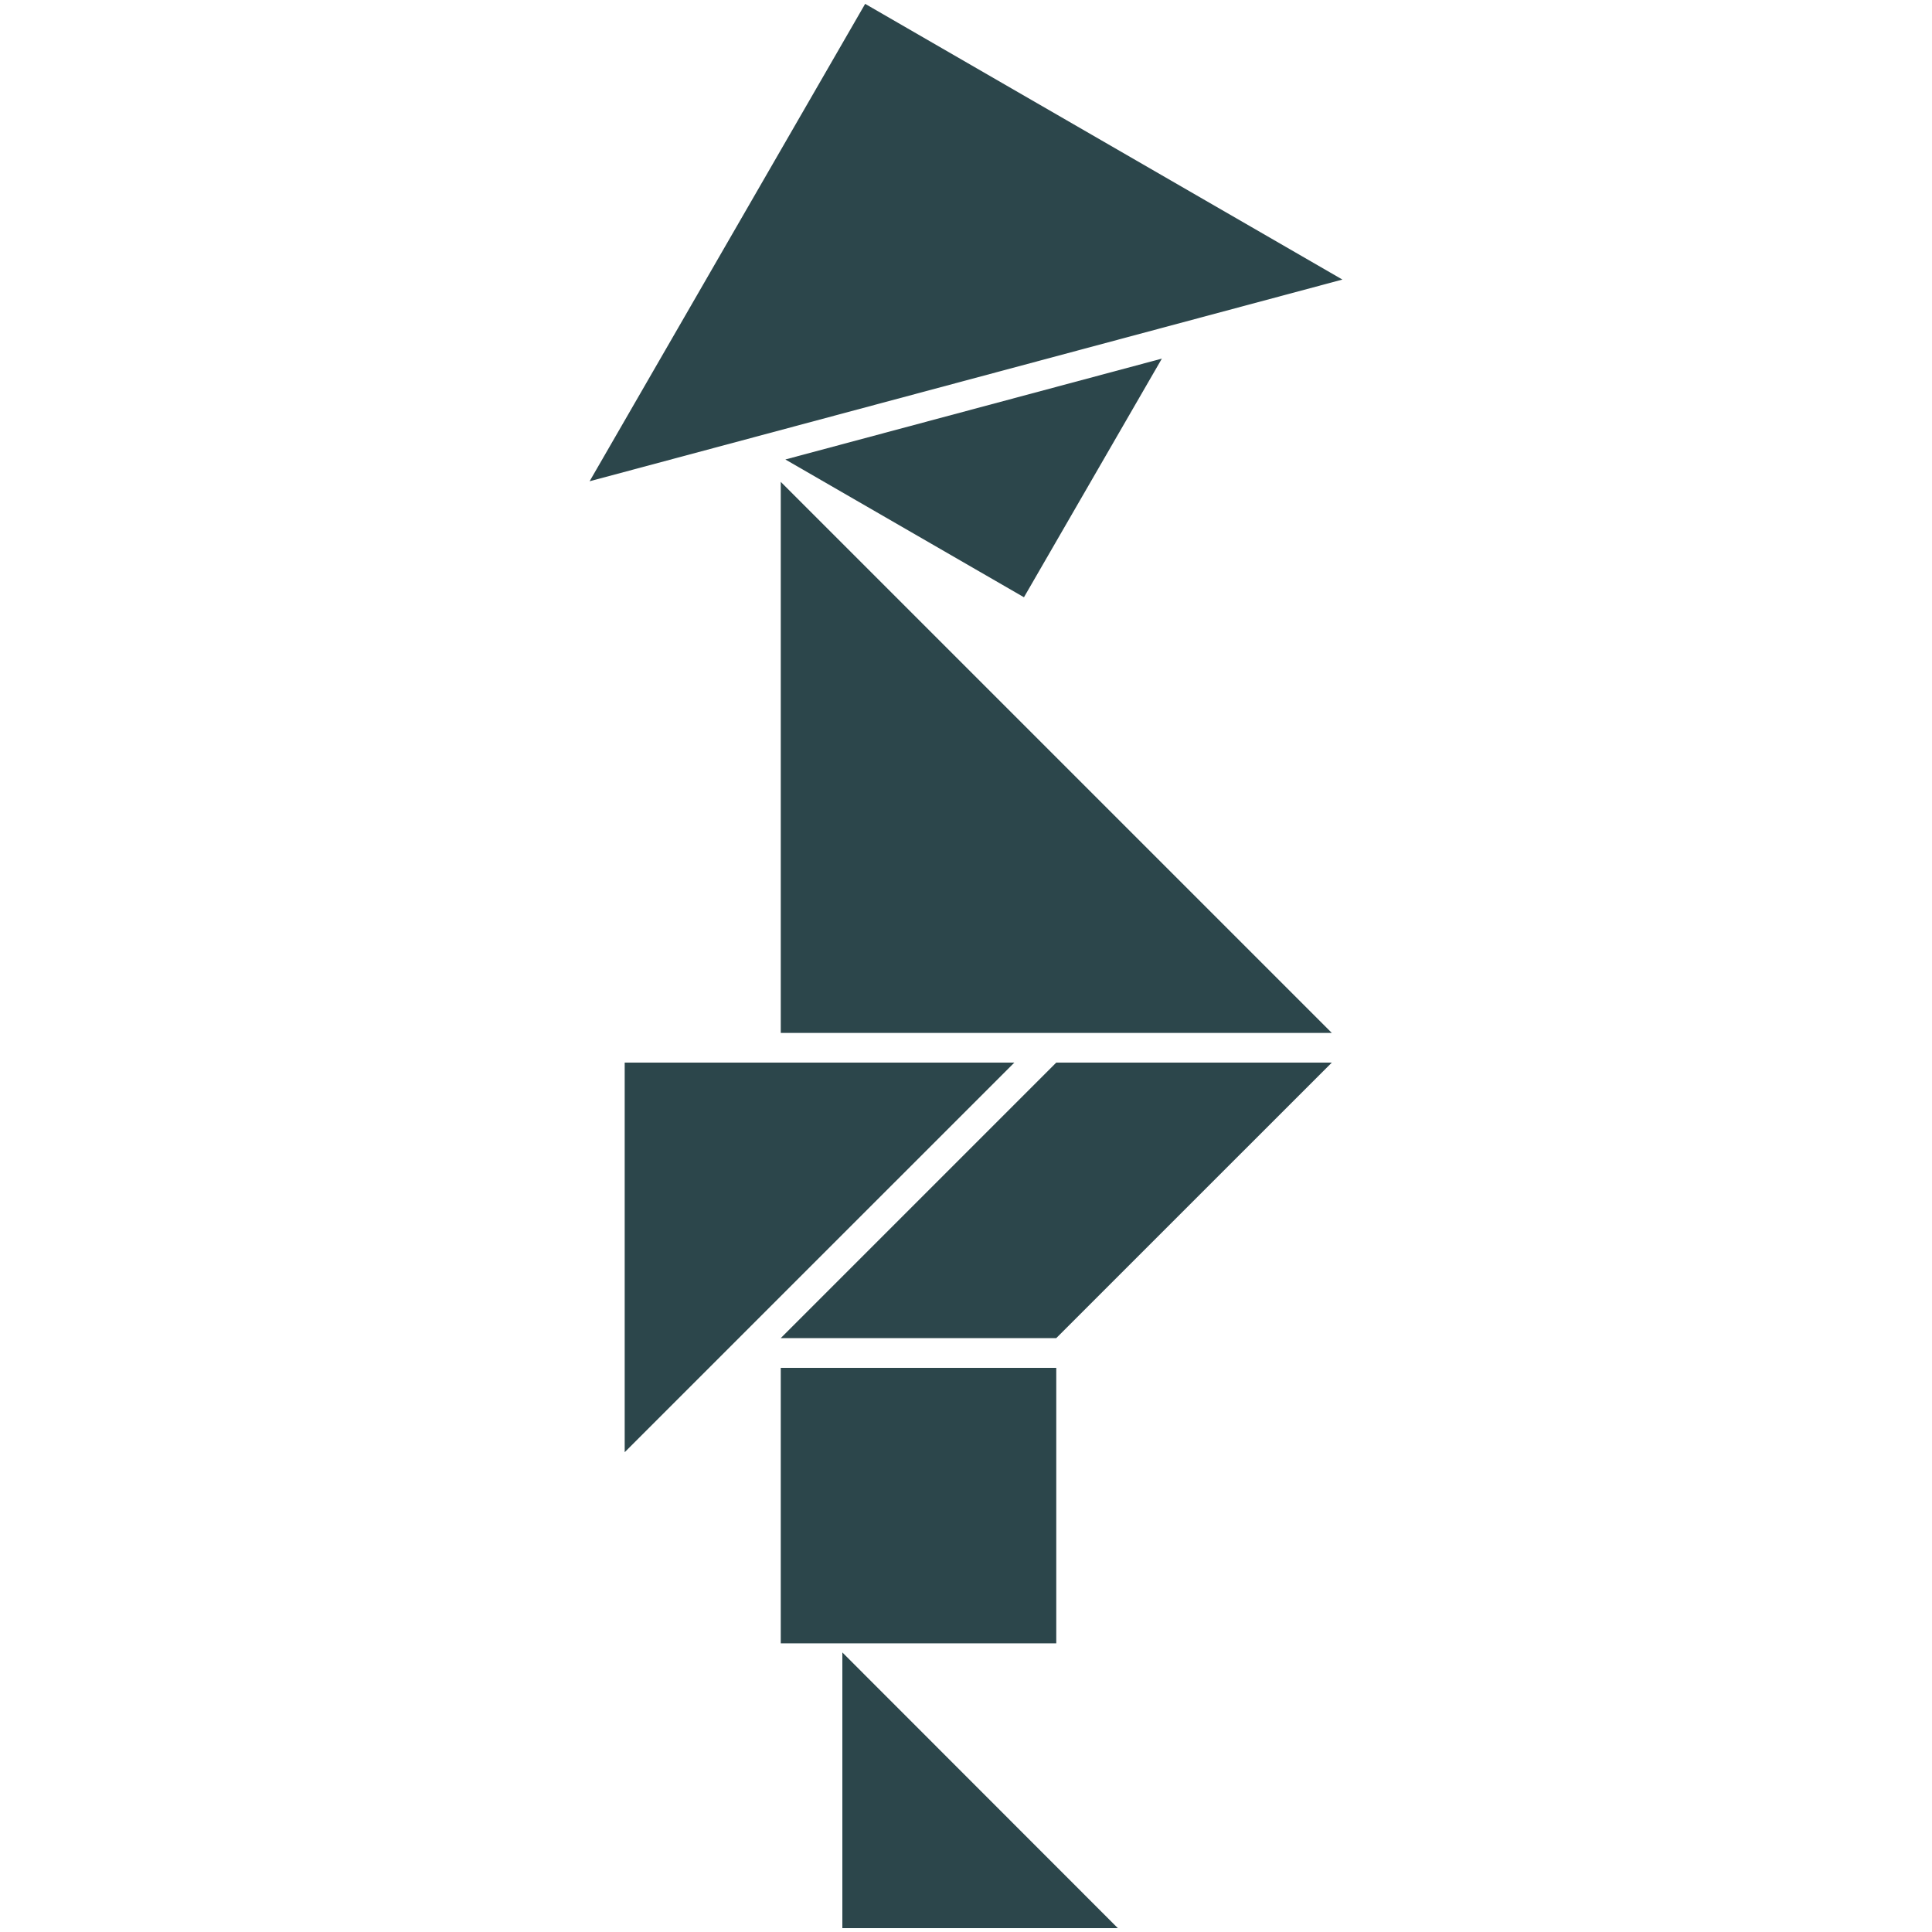 <svg id="trad_man_revealed" xmlns="http://www.w3.org/2000/svg" width="500" height="500" viewBox="0 0 500 500">
  <defs>
    <style>
      .cls-1 {
        fill: #2c464b;
      }
    </style>
  </defs>
  <title>tangram</title>
  <path id="smallTriangle" class="cls-1" d="M300.69,92.81,265,154.57l-61.75-35.66Z"/>
  <path id="mediumTriangle" class="cls-1" d="M262.51,275H161.67V375.83Z"/>
  <path id="parallelogram" class="cls-1" d="M273.36,275l-71.3,71.3h71.3L344.67,275Z"/>
  <path id="smallTriangle-2" data-name="smallTriangle" class="cls-1" d="M218,427.65V499H289.3Z"/>
  <path id="cube" class="cls-1" d="M202.06,425.29h71.3V354h-71.3Z"/>
  <path id="bigTriangle" class="cls-1" d="M202.06,267.32H344.67L202.06,124.71Z"/>
  <path id="bigTriangle-2" data-name="bigTriangle" class="cls-1" d="M347.41,72.35,223.9,1,152.59,124.55Z"/>
</svg>

